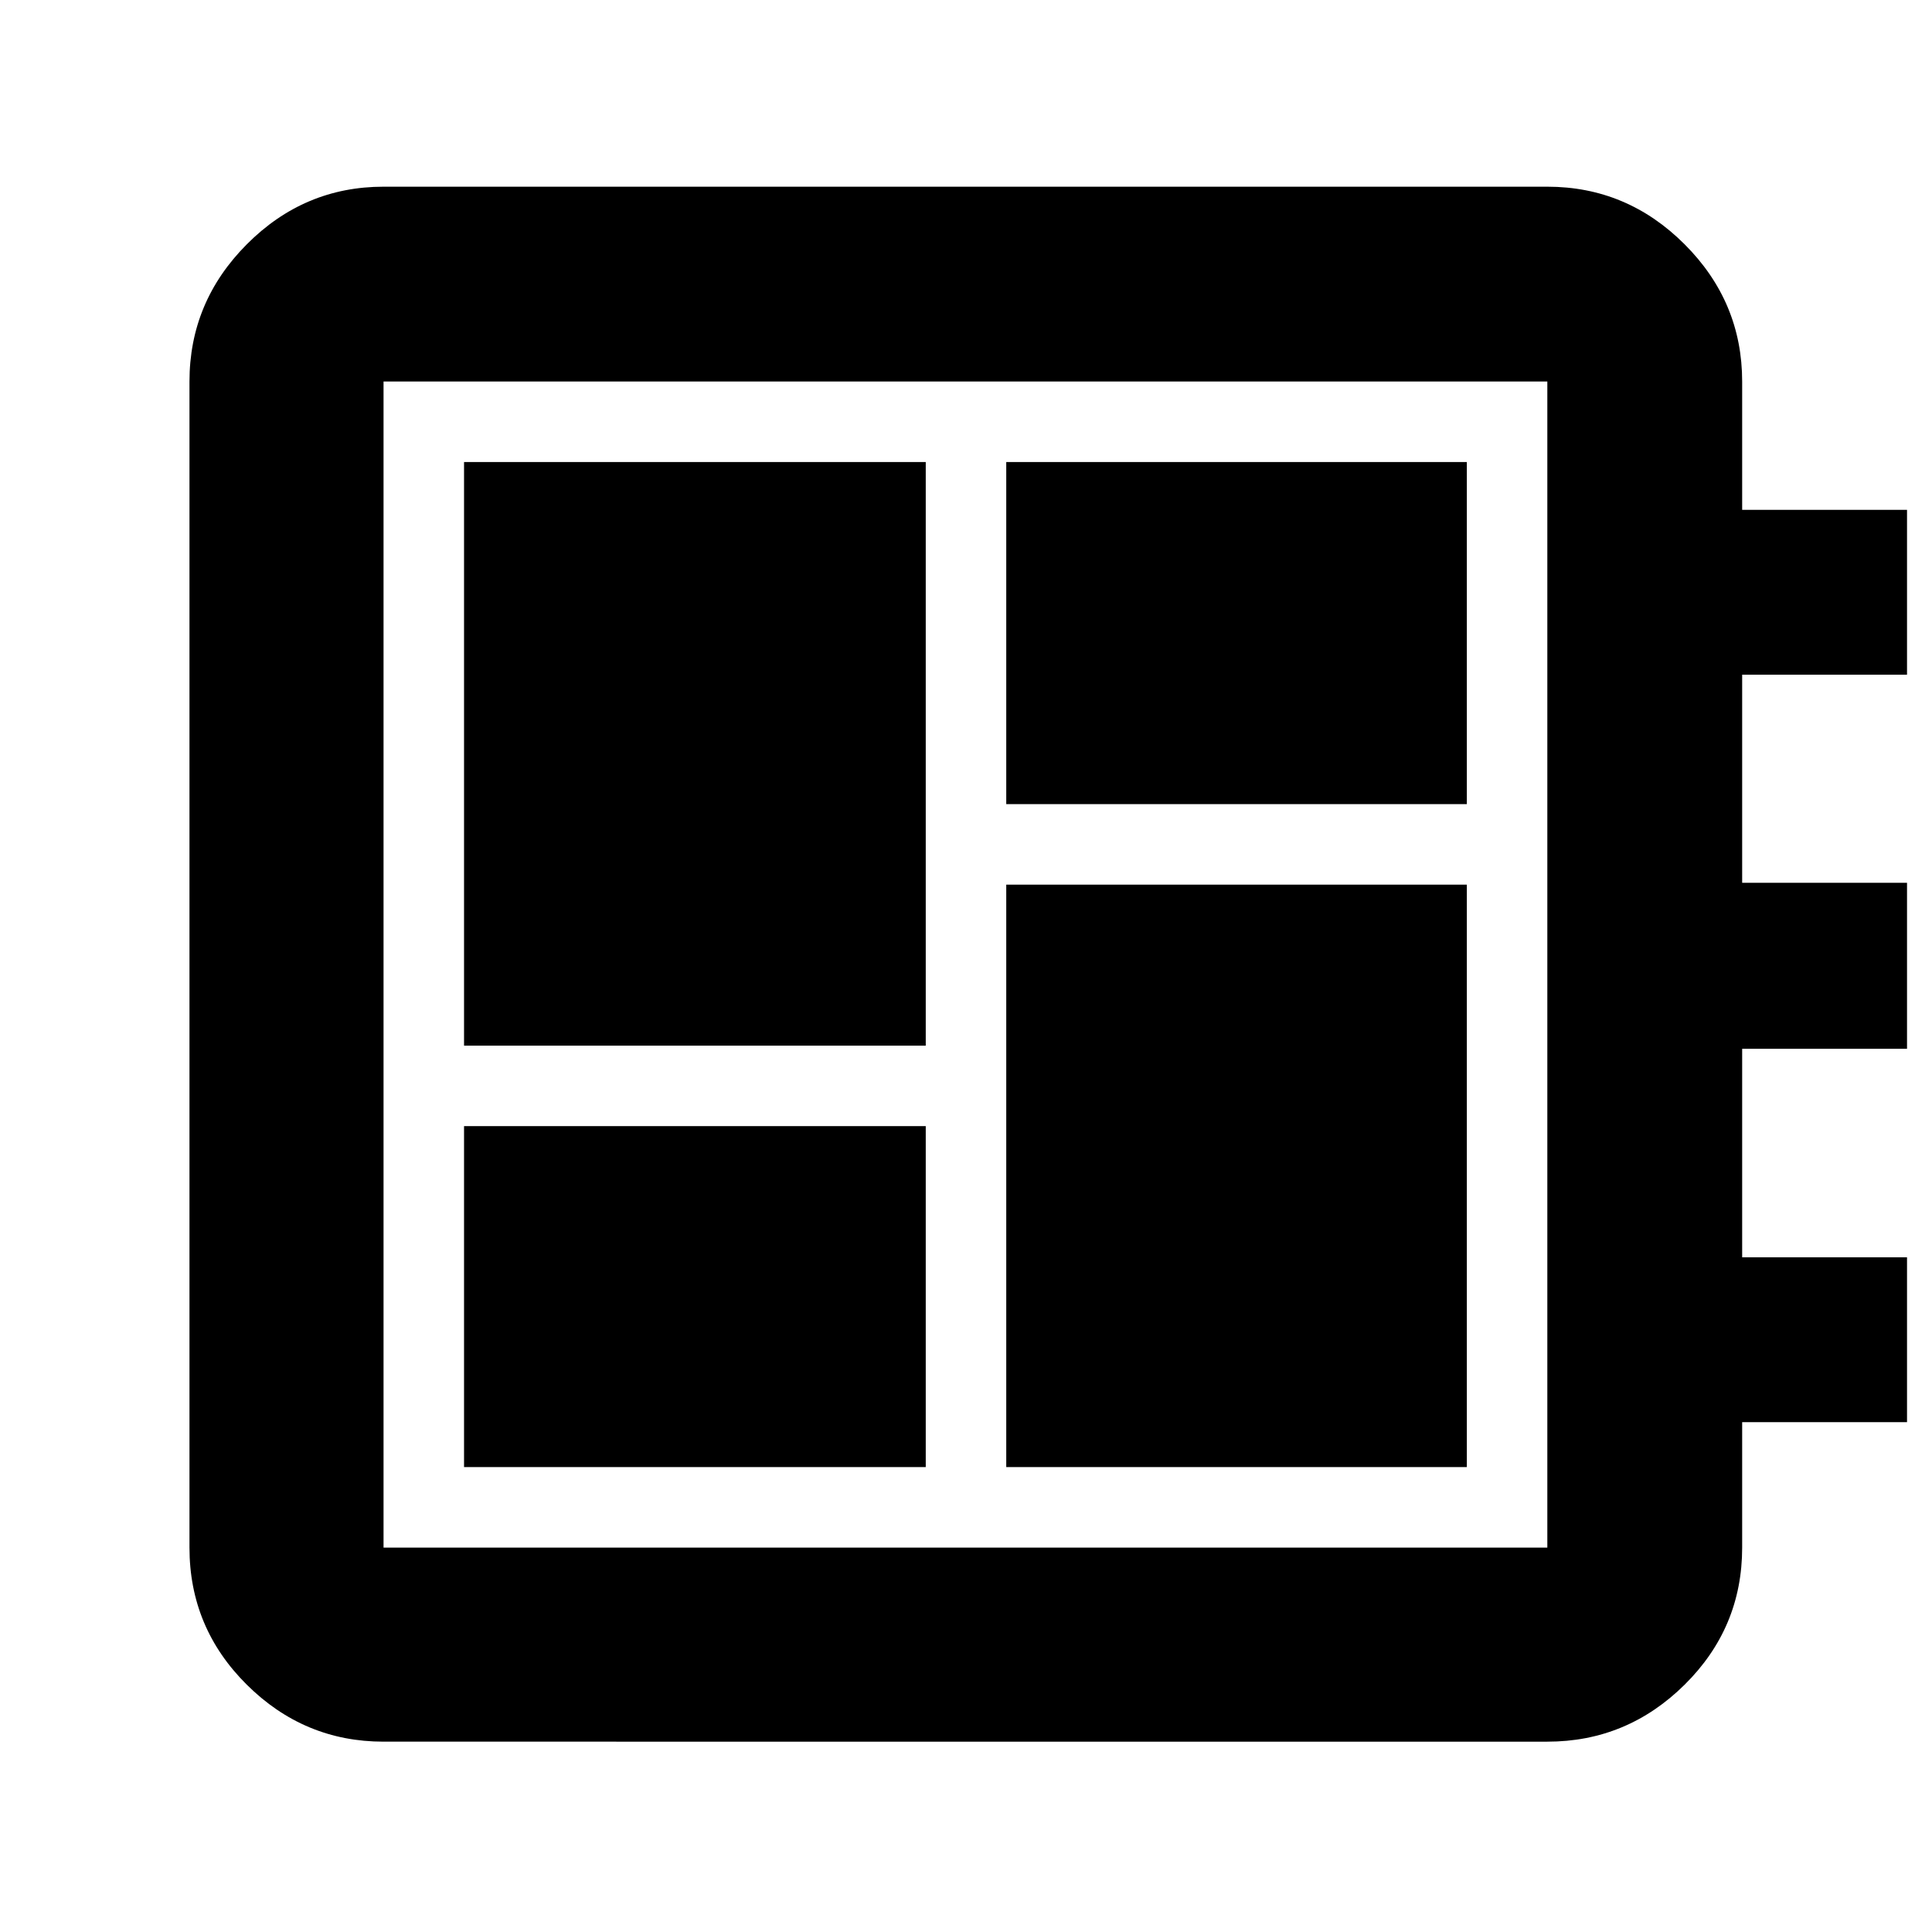 <svg xmlns="http://www.w3.org/2000/svg" height="40" viewBox="0 -960 960 960" width="40"><path d="M230.58-231.01H460v-169.42H230.58v169.42Zm0-209.42H460v-289.99H230.58v289.99ZM500-231.01h228.86v-289.42H500v289.42Zm0-329.42h228.86v-169.99H500v169.99ZM190.58-94.58q-39.43 0-67.93-28.29-28.5-28.29-28.5-68.14v-579.41q0-39.59 28.5-68.2t67.93-28.61h578.28q39.58 0 68.2 28.61 28.61 28.61 28.61 68.2v63.75h81.92v81.93h-81.92v103.39h81.92v82.49h-81.92v103.6h81.92v81.93h-81.92v62.32q0 39.85-28.61 68.14-28.62 28.29-68.2 28.29H190.58Zm0-96.43h578.28v-579.41H190.58v579.41Zm0-579.41v579.41-579.41Z"/></svg>